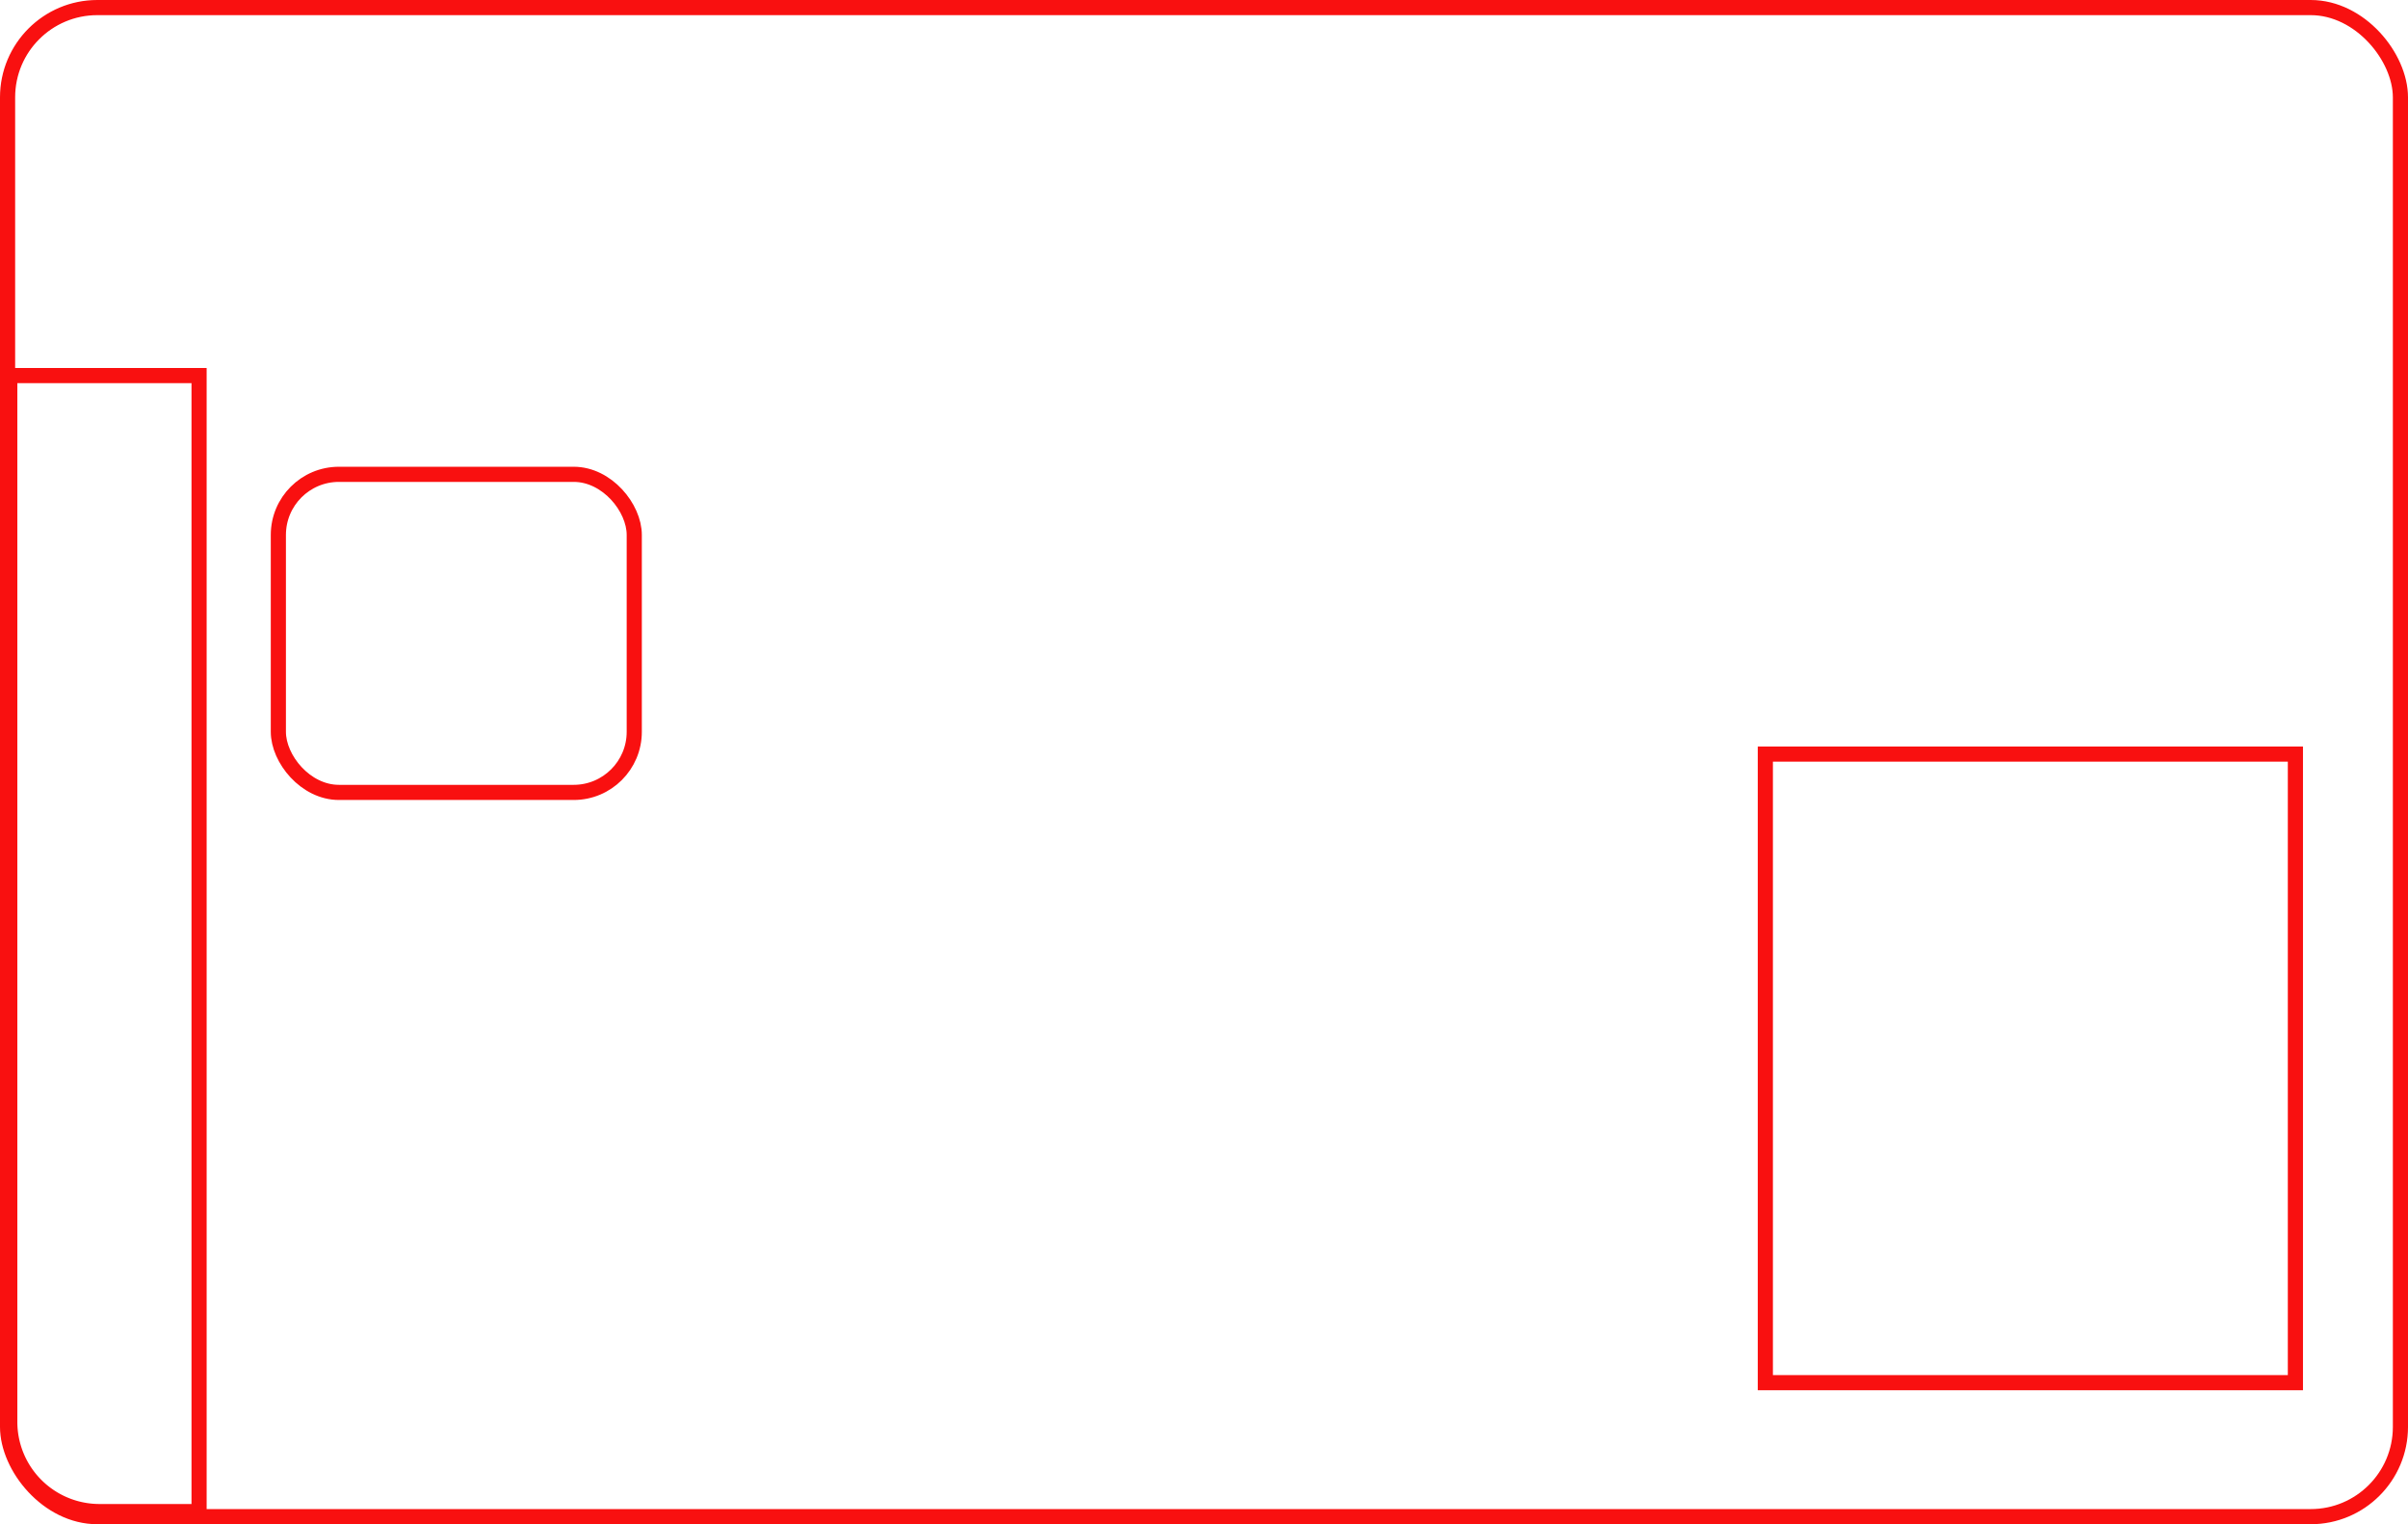 <svg xmlns="http://www.w3.org/2000/svg" viewBox="0 0 318 201.26"><defs><style>.cls-1{fill:none;stroke:#f91010;stroke-miterlimit:10;stroke-width:2px;}</style></defs><g id="Layer_2" data-name="Layer 2"><g id="white"><rect class="cls-1" x="1" y="1" width="316" height="199.26" rx="11.85"/><rect class="cls-1" x="233.13" y="99.57" width="70" height="83"/><path class="cls-1" d="M1.29,49.59h25a0,0,0,0,1,0,0v150a0,0,0,0,1,0,0H13.14A11.85,11.85,0,0,1,1.29,187.74V49.59A0,0,0,0,1,1.29,49.59Z"/><rect class="cls-1" x="36.76" y="62.63" width="47" height="42" rx="8"/></g></g></svg>
